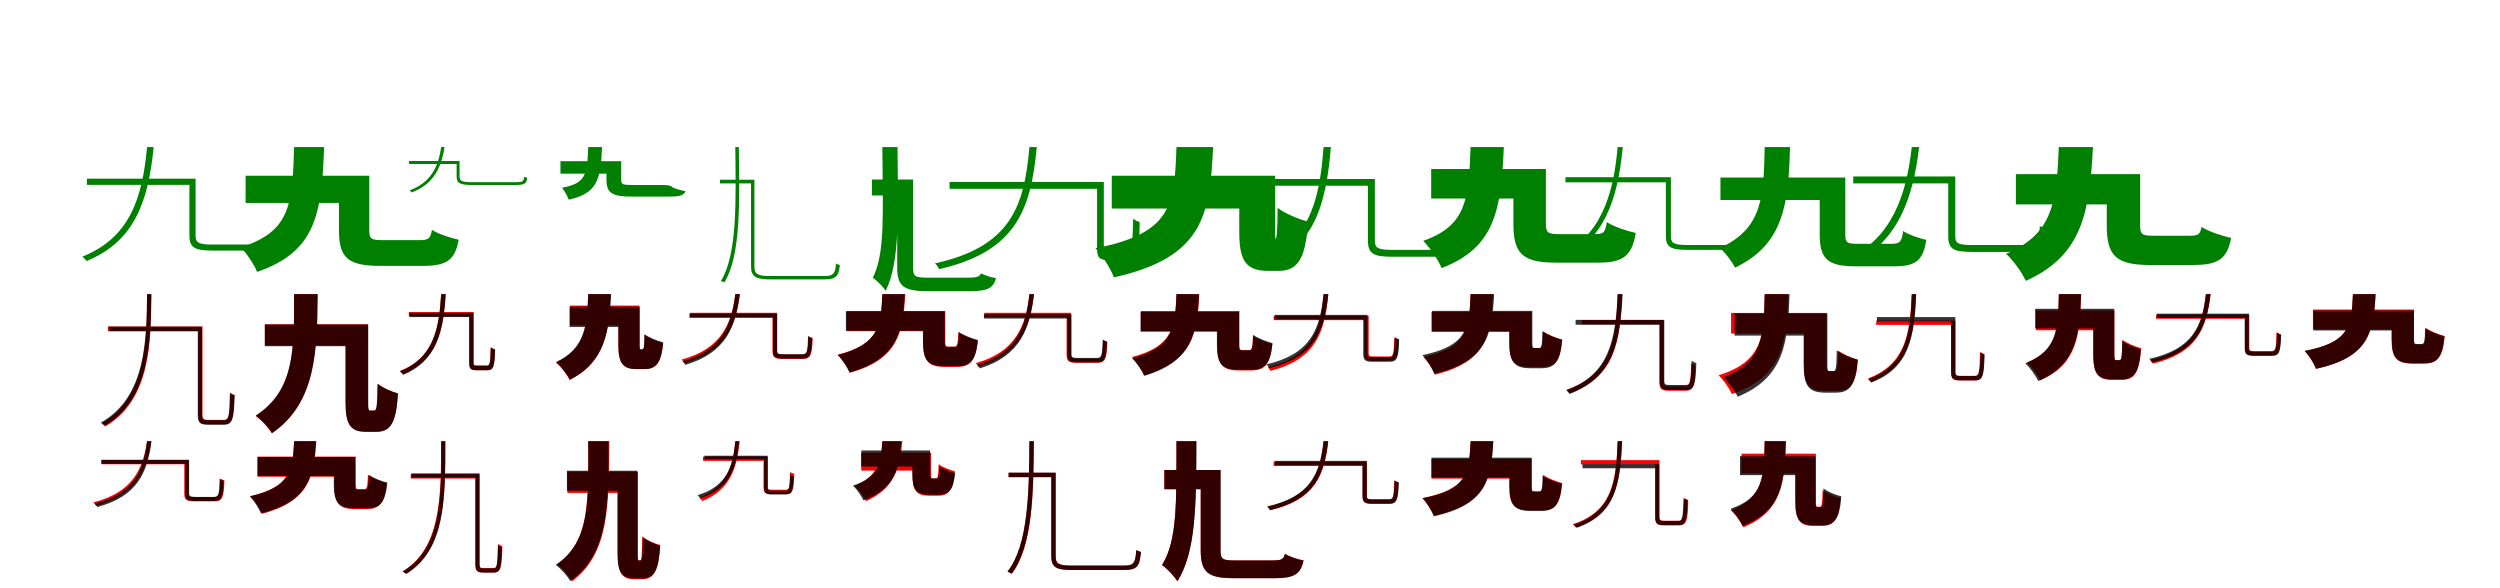 <?xml version="1.0" encoding="UTF-8"?>
<svg width="1700" height="400" xmlns="http://www.w3.org/2000/svg">
<rect width="100%" height="100%" fill="white"/>
<g fill="green" transform="translate(100 100) scale(0.1 -0.1)"><path d="M-0.0 0.0C-32.0 -350.0 -119.0 -617.0 -440.0 -745.0C-431.0 -753.0 -417.0 -766.0 -411.0 -775.0C-85.0 -641.0 8.0 -371.0 45.0 0.0ZM-409.0 -215.0V-257.0H309.0V-215.0ZM288.0 -215.0V-601.0C288.0 -686.0 326.0 -704.0 449.0 -704.0C477.0 -704.0 806.0 -704.0 834.0 -704.0C940.0 -704.0 960.0 -673.0 968.0 -540.0C956.0 -537.0 937.0 -531.0 926.0 -522.0C920.0 -646.0 908.0 -663.0 835.0 -663.0C771.0 -663.0 491.0 -663.0 444.0 -663.0C346.0 -663.0 330.0 -648.0 330.0 -601.0V-215.0Z"/></g>
<g fill="green" transform="translate(200 100) scale(0.1 -0.1)"><path d="M0.0 0.0C-12.0 -391.0 -24.0 -574.0 -363.0 -682.0C-325.0 -720.0 -271.0 -799.0 -252.0 -849.0C145.0 -713.0 188.0 -460.0 204.0 0.0ZM-330.0 -195.0V-380.0H409.0V-195.0ZM305.0 -195.0V-567.0C305.0 -755.0 368.0 -808.0 586.0 -808.0C637.0 -808.0 818.0 -808.0 872.0 -808.0C1033.0 -808.0 1093.0 -774.0 1119.0 -630.0C1062.0 -618.0 978.0 -590.0 937.0 -563.0C927.0 -626.0 911.0 -633.0 848.0 -633.0C806.0 -633.0 648.0 -633.0 608.0 -633.0C523.0 -633.0 511.0 -626.0 511.0 -563.0V-195.0Z"/></g>
<g fill="green" transform="translate(300 100) scale(0.1 -0.1)"><path d="M0.0 0.0C-22.0 -153.0 -83.0 -245.0 -214.0 -294.0C-210.0 -299.0 -203.0 -304.0 -201.0 -309.0C-67.0 -258.0 -3.0 -164.0 23.0 0.0ZM-219.0 -95.0V-115.0H115.0V-95.0ZM105.0 -95.0V-199.0C105.0 -248.0 131.0 -258.0 213.0 -258.0C232.0 -258.0 482.0 -258.0 501.0 -258.0C567.0 -258.0 580.0 -250.0 585.0 -209.0C580.0 -208.0 570.0 -205.0 565.0 -201.0C560.0 -236.0 552.0 -239.0 503.0 -239.0C456.0 -239.0 243.0 -239.0 208.0 -239.0C137.0 -239.0 125.0 -228.0 125.0 -199.0V-95.0Z"/></g>
<g fill="green" transform="translate(400 100) scale(0.1 -0.1)"><path d="M0.0 0.0C-7.0 -193.0 -19.0 -246.0 -178.0 -277.0C-164.0 -295.0 -139.0 -335.0 -133.0 -358.0C57.0 -315.0 85.0 -230.0 94.0 0.0ZM-189.0 -96.0V-181.0H172.0V-96.0ZM124.0 -96.0V-223.0C124.0 -313.0 162.0 -337.0 300.0 -337.0C335.0 -337.0 481.0 -337.0 518.0 -337.0C612.0 -337.0 646.0 -336.0 662.0 -300.0C633.0 -295.0 593.0 -284.0 573.0 -274.0C566.0 -265.0 554.0 -258.0 505.0 -258.0C471.0 -258.0 336.0 -258.0 303.0 -258.0C234.0 -258.0 224.0 -255.0 224.0 -220.0V-96.0Z"/></g>
<g fill="green" transform="translate(500 100) scale(0.1 -0.1)"><path d="M-0.0 0.0C4.0 -363.0 15.0 -729.0 -98.0 -911.0C-91.0 -915.0 -79.0 -916.0 -73.0 -919.0C40.0 -731.0 28.0 -368.0 24.0 0.0ZM-104.0 -222.0V-247.0H120.0V-222.0ZM107.0 -222.0V-811.0C107.0 -883.0 140.0 -900.0 242.0 -900.0C267.0 -900.0 579.0 -900.0 603.0 -900.0C691.0 -900.0 703.0 -875.0 711.0 -802.0C703.0 -801.0 693.0 -797.0 685.0 -792.0C680.0 -856.0 669.0 -877.0 610.0 -877.0C549.0 -877.0 280.0 -877.0 236.0 -877.0C146.0 -877.0 130.0 -860.0 130.0 -811.0V-222.0Z"/></g>
<g fill="green" transform="translate(600 100) scale(0.1 -0.1)"><path d="M0.0 0.0C3.0 -459.0 20.0 -719.0 -65.0 -889.0C-38.0 -906.0 4.0 -949.0 23.0 -977.0C118.0 -784.0 108.0 -479.0 103.0 0.0ZM-71.0 -221.0V-329.0H144.0V-221.0ZM101.0 -221.0V-821.0C101.0 -951.0 150.0 -980.0 312.0 -980.0C353.0 -980.0 554.0 -980.0 598.0 -980.0C718.0 -980.0 755.0 -958.0 773.0 -891.0C739.0 -887.0 697.0 -872.0 671.0 -859.0C661.0 -880.0 646.0 -888.0 584.0 -888.0C539.0 -888.0 355.0 -888.0 312.0 -888.0C221.0 -888.0 209.0 -880.0 209.0 -820.0V-221.0Z"/></g>
<g fill="green" transform="translate(700 100) scale(0.1 -0.1)"><path d="M0.0 0.0C-35.0 -403.0 -126.0 -677.0 -642.0 -791.0C-632.0 -800.0 -619.0 -819.0 -613.0 -830.0C-91.0 -710.0 10.0 -428.0 50.0 0.0ZM-543.0 -237.0V-284.0H479.0V-237.0ZM460.0 -237.0V-690.0C460.0 -755.0 478.0 -769.0 545.0 -769.0C560.0 -769.0 647.0 -769.0 662.0 -769.0C732.0 -769.0 747.0 -720.0 750.0 -510.0C736.0 -506.0 717.0 -497.0 705.0 -487.0C701.0 -693.0 696.0 -721.0 656.0 -721.0C636.0 -721.0 562.0 -721.0 546.0 -721.0C512.0 -721.0 506.0 -717.0 506.0 -690.0V-237.0Z"/></g>
<g fill="green" transform="translate(800 100) scale(0.1 -0.1)"><path d="M0.0 0.0C-14.0 -385.0 -23.0 -586.0 -551.0 -688.0C-505.0 -736.0 -447.0 -826.0 -426.0 -886.0C179.0 -752.0 228.0 -467.0 249.0 0.0ZM-440.0 -195.0V-418.0H561.0V-195.0ZM427.0 -195.0V-579.0C427.0 -777.0 475.0 -842.0 625.0 -842.0C653.0 -842.0 663.0 -842.0 692.0 -842.0C824.0 -842.0 877.0 -764.0 896.0 -508.0C834.0 -491.0 735.0 -452.0 688.0 -413.0C686.0 -595.0 682.0 -629.0 668.0 -629.0C665.0 -629.0 679.0 -629.0 678.0 -629.0C673.0 -629.0 671.0 -625.0 671.0 -576.0V-195.0Z"/></g>
<g fill="green" transform="translate(900 100) scale(0.1 -0.1)"><path d="M-0.0 0.0C-28.0 -397.0 -113.0 -646.0 -426.0 -773.0C-416.0 -782.0 -400.0 -797.0 -394.0 -807.0C-74.0 -673.0 16.0 -419.0 50.0 0.0ZM-377.0 -217.0V-263.0H327.0V-217.0ZM302.0 -217.0V-635.0C302.0 -727.0 341.0 -746.0 468.0 -746.0C497.0 -746.0 822.0 -746.0 852.0 -746.0C964.0 -746.0 984.0 -709.0 992.0 -546.0C979.0 -542.0 958.0 -535.0 946.0 -525.0C939.0 -680.0 926.0 -699.0 852.0 -699.0C787.0 -699.0 510.0 -699.0 464.0 -699.0C365.0 -699.0 349.0 -684.0 349.0 -635.0V-217.0Z"/></g>
<g fill="green" transform="translate(1000 100) scale(0.1 -0.1)"><path d="M0.0 0.0C-13.0 -362.0 -30.0 -534.0 -322.0 -638.0C-279.0 -680.0 -219.0 -768.0 -197.0 -823.0C160.0 -685.0 208.0 -441.0 226.0 0.0ZM-268.0 -149.0V-350.0H395.0V-149.0ZM291.0 -149.0V-523.0C291.0 -727.0 356.0 -786.0 581.0 -786.0C634.0 -786.0 809.0 -786.0 864.0 -786.0C1029.0 -786.0 1096.0 -749.0 1123.0 -584.0C1062.0 -571.0 970.0 -540.0 926.0 -510.0C916.0 -587.0 900.0 -592.0 838.0 -592.0C798.0 -592.0 645.0 -592.0 606.0 -592.0C524.0 -592.0 512.0 -584.0 512.0 -518.0V-149.0Z"/></g>
<g fill="green" transform="translate(1100 100) scale(0.1 -0.1)"><path d="M0.0 0.0C-23.0 -252.0 -82.0 -576.0 -366.0 -720.0C-358.0 -726.0 -344.0 -738.0 -339.0 -745.0C-53.0 -593.0 8.0 -270.0 35.0 0.0ZM-355.0 -205.0V-240.0H348.0V-205.0ZM328.0 -205.0V-605.0C328.0 -682.0 363.0 -699.0 475.0 -699.0C500.0 -699.0 809.0 -699.0 835.0 -699.0C936.0 -699.0 952.0 -667.0 961.0 -541.0C950.0 -538.0 935.0 -534.0 926.0 -525.0C921.0 -645.0 909.0 -666.0 838.0 -666.0C778.0 -666.0 514.0 -666.0 470.0 -666.0C378.0 -666.0 362.0 -650.0 362.0 -606.0V-205.0Z"/></g>
<g fill="green" transform="translate(1200 100) scale(0.1 -0.1)"><path d="M0.0 0.0C-8.0 -328.0 -9.0 -553.0 -305.0 -686.0C-269.0 -717.0 -222.0 -779.0 -202.0 -820.0C133.0 -661.0 162.0 -379.0 172.0 0.0ZM-301.0 -207.0V-360.0H474.0V-207.0ZM374.0 -207.0V-595.0C374.0 -764.0 431.0 -811.0 621.0 -811.0C664.0 -811.0 833.0 -811.0 879.0 -811.0C1027.0 -811.0 1077.0 -773.0 1099.0 -631.0C1051.0 -621.0 978.0 -596.0 941.0 -571.0C932.0 -647.0 918.0 -658.0 859.0 -658.0C820.0 -658.0 674.0 -658.0 637.0 -658.0C559.0 -658.0 548.0 -651.0 548.0 -593.0V-207.0Z"/></g>
<g fill="green" transform="translate(1300 100) scale(0.1 -0.1)"><path d="M0.0 0.0C-37.0 -328.0 -135.0 -621.0 -440.0 -762.0C-429.0 -771.0 -413.0 -787.0 -407.0 -797.0C-96.0 -647.0 9.0 -351.0 50.0 0.0ZM-398.0 -200.0V-247.0H276.0V-200.0ZM248.0 -200.0V-606.0C248.0 -696.0 286.0 -713.0 411.0 -713.0C438.0 -713.0 758.0 -713.0 785.0 -713.0C889.0 -713.0 910.0 -683.0 919.0 -556.0C905.0 -553.0 883.0 -547.0 871.0 -536.0C866.0 -652.0 853.0 -666.0 785.0 -666.0C723.0 -666.0 452.0 -666.0 406.0 -666.0C310.0 -666.0 296.0 -652.0 296.0 -606.0V-200.0Z"/></g>
<g fill="green" transform="translate(1400 100) scale(0.1 -0.1)"><path d="M0.0 0.0C-16.0 -368.0 -35.0 -590.0 -359.0 -726.0C-312.0 -768.0 -249.0 -854.0 -225.0 -910.0C158.0 -739.0 210.0 -445.0 232.0 0.0ZM-292.0 -184.0V-390.0H443.0V-184.0ZM326.0 -184.0V-534.0C326.0 -742.0 391.0 -802.0 622.0 -802.0C676.0 -802.0 852.0 -802.0 909.0 -802.0C1075.0 -802.0 1143.0 -769.0 1172.0 -618.0C1108.0 -604.0 1014.0 -572.0 970.0 -543.0C961.0 -599.0 944.0 -603.0 882.0 -603.0C841.0 -603.0 688.0 -603.0 648.0 -603.0C564.0 -603.0 553.0 -595.0 553.0 -530.0V-184.0Z"/></g>
<g fill="red" transform="translate(100 200) scale(0.1 -0.1)"><path d="M0.0 0.0C-1.0 -308.0 -2.0 -708.0 -310.0 -880.0C-302.0 -884.0 -289.0 -894.0 -284.0 -900.0C26.0 -719.0 27.0 -320.0 29.0 0.0ZM-266.0 -220.0V-250.0H365.0V-220.0ZM348.0 -220.0V-818.0C348.0 -873.0 363.0 -885.0 414.0 -885.0C426.0 -885.0 512.0 -885.0 524.0 -885.0C582.0 -885.0 589.0 -842.0 593.0 -688.0C583.0 -685.0 572.0 -680.0 563.0 -673.0C561.0 -824.0 557.0 -855.0 524.0 -855.0C505.0 -855.0 429.0 -855.0 414.0 -855.0C383.0 -855.0 377.0 -848.0 377.0 -819.0V-220.0Z"/></g>
<g fill="black" opacity=".8" transform="translate(100 200) scale(0.1 -0.1)"><path d="M0.0 0.0C-3.0 -306.0 -7.0 -703.0 -314.0 -873.0C-305.0 -878.0 -292.0 -889.0 -287.0 -894.0C20.0 -715.0 25.0 -318.0 29.0 0.0ZM-260.0 -222.0V-253.0H361.0V-222.0ZM345.0 -222.0V-820.0C345.0 -875.0 360.0 -888.0 412.0 -888.0C424.0 -888.0 512.0 -888.0 524.0 -888.0C584.0 -888.0 591.0 -843.0 596.0 -686.0C585.0 -684.0 574.0 -678.0 565.0 -670.0C563.0 -825.0 557.0 -857.0 525.0 -857.0C505.0 -857.0 427.0 -857.0 412.0 -857.0C380.0 -857.0 373.0 -849.0 373.0 -821.0V-222.0Z"/></g>
<g fill="red" transform="translate(200 200) scale(0.1 -0.1)"><path d="M0.0 0.0C-2.0 -348.0 16.0 -651.0 -261.0 -830.0C-221.0 -857.0 -175.0 -908.0 -152.0 -947.0C151.0 -739.0 154.0 -382.0 157.0 0.0ZM-199.0 -205.0V-349.0H441.0V-205.0ZM350.0 -205.0V-740.0C350.0 -890.0 385.0 -934.0 488.0 -934.0C506.0 -934.0 543.0 -934.0 562.0 -934.0C661.0 -934.0 694.0 -866.0 706.0 -676.0C666.0 -666.0 603.0 -638.0 570.0 -611.0C567.0 -759.0 563.0 -792.0 546.0 -792.0C540.0 -792.0 524.0 -792.0 518.0 -792.0C504.0 -792.0 502.0 -786.0 502.0 -740.0V-205.0Z"/></g>
<g fill="black" opacity=".8" transform="translate(200 200) scale(0.1 -0.1)"><path d="M0.0 0.0C-2.0 -348.0 14.0 -649.0 -261.0 -825.0C-221.0 -853.0 -174.0 -906.0 -150.0 -945.0C152.0 -738.0 157.0 -384.0 161.0 0.0ZM-199.0 -207.0V-354.0H441.0V-207.0ZM350.0 -207.0V-740.0C350.0 -891.0 387.0 -937.0 489.0 -937.0C508.0 -937.0 541.0 -937.0 560.0 -937.0C660.0 -937.0 694.0 -869.0 706.0 -675.0C665.0 -665.0 601.0 -637.0 567.0 -609.0C565.0 -759.0 561.0 -792.0 545.0 -792.0C538.0 -792.0 525.0 -792.0 519.0 -792.0C507.0 -792.0 504.0 -786.0 504.0 -741.0V-207.0Z"/></g>
<g fill="red" transform="translate(300 200) scale(0.1 -0.1)"><path d="M0.0 0.0C-14.0 -240.0 -53.0 -434.0 -282.0 -523.0C-275.0 -528.0 -266.0 -539.0 -262.0 -545.0C-28.0 -450.0 15.0 -253.0 30.0 0.0ZM-220.0 -122.0V-151.0H209.0V-122.0ZM192.0 -122.0V-466.0C192.0 -509.0 203.0 -517.0 244.0 -517.0C253.0 -517.0 306.0 -517.0 315.0 -517.0C355.0 -517.0 363.0 -490.0 365.0 -379.0C356.0 -377.0 344.0 -372.0 336.0 -366.0C335.0 -472.0 331.0 -487.0 312.0 -487.0C299.0 -487.0 254.0 -487.0 245.0 -487.0C224.0 -487.0 221.0 -484.0 221.0 -466.0V-122.0Z"/></g>
<g fill="black" opacity=".8" transform="translate(300 200) scale(0.1 -0.1)"><path d="M0.0 0.0C-14.0 -242.0 -54.0 -435.0 -279.0 -525.0C-272.0 -531.0 -261.0 -542.0 -258.0 -549.0C-29.0 -453.0 15.0 -255.0 31.0 0.0ZM-215.0 -127.0V-156.0H207.0V-127.0ZM190.0 -127.0V-465.0C190.0 -510.0 201.0 -518.0 243.0 -518.0C252.0 -518.0 306.0 -518.0 315.0 -518.0C356.0 -518.0 364.0 -489.0 367.0 -375.0C358.0 -373.0 345.0 -367.0 338.0 -360.0C335.0 -471.0 330.0 -486.0 312.0 -486.0C299.0 -486.0 253.0 -486.0 243.0 -486.0C222.0 -486.0 219.0 -483.0 219.0 -465.0V-127.0Z"/></g>
<g fill="red" transform="translate(400 200) scale(0.1 -0.1)"><path d="M0.0 0.0C-8.0 -208.0 -13.0 -369.0 -219.0 -466.0C-185.0 -493.0 -144.0 -547.0 -127.0 -584.0C116.0 -462.0 141.0 -255.0 152.0 0.0ZM-124.0 -78.0V-212.0H282.0V-78.0ZM205.0 -78.0V-341.0C205.0 -469.0 233.0 -509.0 328.0 -509.0C347.0 -509.0 364.0 -509.0 384.0 -509.0C460.0 -509.0 496.0 -470.0 509.0 -334.0C471.0 -324.0 411.0 -300.0 384.0 -278.0C382.0 -362.0 378.0 -376.0 368.0 -376.0C365.0 -376.0 360.0 -376.0 357.0 -376.0C349.0 -376.0 348.0 -372.0 348.0 -339.0V-78.0Z"/></g>
<g fill="black" opacity=".8" transform="translate(400 200) scale(0.1 -0.1)"><path d="M0.0 0.0C-8.0 -206.0 -16.0 -367.0 -219.0 -462.0C-185.0 -490.0 -143.0 -545.0 -125.0 -582.0C115.0 -460.0 143.0 -255.0 156.0 0.0ZM-127.0 -86.0V-223.0H279.0V-86.0ZM205.0 -86.0V-342.0C205.0 -469.0 234.0 -510.0 329.0 -510.0C349.0 -510.0 363.0 -510.0 383.0 -510.0C460.0 -510.0 497.0 -470.0 510.0 -328.0C470.0 -318.0 410.0 -294.0 382.0 -272.0C382.0 -362.0 378.0 -376.0 367.0 -376.0C364.0 -376.0 362.0 -376.0 358.0 -376.0C351.0 -376.0 350.0 -373.0 350.0 -341.0V-86.0Z"/></g>
<g fill="red" transform="translate(500 200) scale(0.1 -0.1)"><path d="M0.0 0.0C-26.0 -199.0 -91.0 -371.0 -365.0 -445.0C-359.0 -451.0 -350.0 -462.0 -346.0 -470.0C-67.0 -391.0 2.0 -215.0 31.0 0.0ZM-307.0 -127.0V-157.0H267.0V-127.0ZM253.0 -127.0V-386.0C253.0 -432.0 269.0 -441.0 326.0 -441.0C338.0 -441.0 447.0 -441.0 459.0 -441.0C513.0 -441.0 523.0 -413.0 526.0 -298.0C517.0 -295.0 505.0 -291.0 497.0 -284.0C495.0 -397.0 490.0 -411.0 456.0 -411.0C434.0 -411.0 342.0 -411.0 325.0 -411.0C289.0 -411.0 283.0 -406.0 283.0 -386.0V-127.0Z"/></g>
<g fill="black" opacity=".8" transform="translate(500 200) scale(0.1 -0.1)"><path d="M0.0 0.0C-23.0 -201.0 -84.0 -380.0 -359.0 -456.0C-352.0 -462.0 -343.0 -474.0 -340.0 -481.0C-61.0 -400.0 4.0 -217.0 31.0 0.0ZM-312.0 -132.0V-161.0H271.0V-132.0ZM256.0 -132.0V-383.0C256.0 -429.0 272.0 -438.0 327.0 -438.0C338.0 -438.0 445.0 -438.0 457.0 -438.0C509.0 -438.0 519.0 -412.0 523.0 -300.0C514.0 -298.0 502.0 -293.0 495.0 -286.0C492.0 -395.0 487.0 -409.0 455.0 -409.0C433.0 -409.0 342.0 -409.0 325.0 -409.0C291.0 -409.0 285.0 -404.0 285.0 -384.0V-132.0Z"/></g>
<g fill="red" transform="translate(600 200) scale(0.1 -0.1)"><path d="M0.0 0.0C-10.0 -210.0 -18.0 -340.0 -304.0 -412.0C-273.0 -441.0 -235.0 -498.0 -221.0 -535.0C109.0 -442.0 141.0 -262.0 156.0 0.0ZM-242.0 -115.0V-252.0H362.0V-115.0ZM278.0 -115.0V-323.0C278.0 -454.0 311.0 -495.0 423.0 -495.0C445.0 -495.0 483.0 -495.0 506.0 -495.0C596.0 -495.0 634.0 -457.0 649.0 -316.0C609.0 -306.0 545.0 -282.0 517.0 -259.0C513.0 -344.0 509.0 -357.0 490.0 -357.0C481.0 -357.0 458.0 -357.0 450.0 -357.0C431.0 -357.0 428.0 -354.0 428.0 -320.0V-115.0Z"/></g>
<g fill="black" opacity=".8" transform="translate(600 200) scale(0.1 -0.1)"><path d="M0.0 0.0C-9.0 -207.0 -18.0 -342.0 -304.0 -414.0C-275.0 -443.0 -238.0 -497.0 -224.0 -533.0C105.0 -439.0 138.0 -257.0 152.0 0.0ZM-248.0 -117.0V-249.0H360.0V-117.0ZM276.0 -117.0V-324.0C276.0 -450.0 310.0 -490.0 421.0 -490.0C444.0 -490.0 485.0 -490.0 509.0 -490.0C600.0 -490.0 636.0 -451.0 650.0 -312.0C611.0 -302.0 550.0 -279.0 520.0 -257.0C519.0 -345.0 513.0 -359.0 493.0 -359.0C484.0 -359.0 457.0 -359.0 448.0 -359.0C428.0 -359.0 424.0 -356.0 424.0 -323.0V-117.0Z"/></g>
<g fill="red" transform="translate(700 200) scale(0.1 -0.1)"><path d="M0.0 0.0C-25.0 -208.0 -85.0 -391.0 -365.0 -469.0C-359.0 -475.0 -350.0 -487.0 -346.0 -494.0C-62.0 -410.0 4.0 -224.0 31.0 0.0ZM-307.0 -127.0V-157.0H267.0V-127.0ZM253.0 -127.0V-412.0C253.0 -459.0 269.0 -467.0 326.0 -467.0C339.0 -467.0 449.0 -467.0 462.0 -467.0C516.0 -467.0 526.0 -441.0 530.0 -325.0C521.0 -322.0 509.0 -318.0 501.0 -311.0C498.0 -423.0 493.0 -438.0 460.0 -438.0C437.0 -438.0 343.0 -438.0 326.0 -438.0C289.0 -438.0 283.0 -434.0 283.0 -412.0V-127.0Z"/></g>
<g fill="black" opacity=".8" transform="translate(700 200) scale(0.1 -0.1)"><path d="M0.0 0.0C-22.0 -212.0 -80.0 -400.0 -356.0 -481.0C-350.0 -487.0 -340.0 -498.0 -337.0 -505.0C-58.0 -419.0 5.0 -227.0 31.0 0.0ZM-309.0 -137.0V-166.0H273.0V-137.0ZM258.0 -137.0V-408.0C258.0 -455.0 274.0 -464.0 329.0 -464.0C341.0 -464.0 448.0 -464.0 461.0 -464.0C513.0 -464.0 524.0 -437.0 527.0 -323.0C519.0 -320.0 506.0 -315.0 499.0 -308.0C496.0 -419.0 490.0 -434.0 459.0 -434.0C437.0 -434.0 345.0 -434.0 328.0 -434.0C292.0 -434.0 286.0 -429.0 286.0 -408.0V-137.0Z"/></g>
<g fill="red" transform="translate(800 200) scale(0.1 -0.1)"><path d="M0.0 0.0C-10.0 -218.0 -17.0 -354.0 -304.0 -428.0C-273.0 -458.0 -235.0 -514.0 -221.0 -552.0C110.0 -455.0 142.0 -269.0 155.0 0.0ZM-242.0 -115.0V-252.0H362.0V-115.0ZM278.0 -115.0V-345.0C278.0 -478.0 311.0 -519.0 423.0 -519.0C446.0 -519.0 485.0 -519.0 509.0 -519.0C599.0 -519.0 637.0 -480.0 652.0 -340.0C612.0 -330.0 548.0 -306.0 520.0 -283.0C517.0 -368.0 512.0 -381.0 493.0 -381.0C484.0 -381.0 459.0 -381.0 451.0 -381.0C431.0 -381.0 428.0 -377.0 428.0 -343.0V-115.0Z"/></g>
<g fill="black" opacity=".8" transform="translate(800 200) scale(0.1 -0.1)"><path d="M0.0 0.0C-9.0 -218.0 -17.0 -360.0 -301.0 -437.0C-272.0 -466.0 -234.0 -520.0 -219.0 -556.0C108.0 -457.0 140.0 -268.0 153.0 0.0ZM-244.0 -121.0V-255.0H359.0V-121.0ZM275.0 -121.0V-347.0C275.0 -474.0 309.0 -514.0 421.0 -514.0C444.0 -514.0 487.0 -514.0 511.0 -514.0C602.0 -514.0 639.0 -474.0 653.0 -333.0C614.0 -323.0 552.0 -300.0 522.0 -277.0C520.0 -368.0 515.0 -382.0 495.0 -382.0C485.0 -382.0 458.0 -382.0 448.0 -382.0C428.0 -382.0 425.0 -379.0 425.0 -345.0V-121.0Z"/></g>
<g fill="red" transform="translate(900 200) scale(0.1 -0.1)"><path d="M0.0 0.0C-20.0 -246.0 -75.0 -422.0 -379.0 -498.0C-373.0 -503.0 -364.0 -515.0 -361.0 -522.0C-52.0 -443.0 9.0 -261.0 32.0 0.0ZM-339.0 -148.0V-177.0H292.0V-148.0ZM278.0 -148.0V-401.0C278.0 -445.0 291.0 -454.0 341.0 -454.0C352.0 -454.0 438.0 -454.0 449.0 -454.0C497.0 -454.0 507.0 -426.0 510.0 -309.0C501.0 -307.0 489.0 -302.0 481.0 -296.0C478.0 -409.0 475.0 -424.0 446.0 -424.0C428.0 -424.0 355.0 -424.0 341.0 -424.0C312.0 -424.0 307.0 -420.0 307.0 -401.0V-148.0Z"/></g>
<g fill="black" opacity=".8" transform="translate(900 200) scale(0.1 -0.1)"><path d="M0.0 0.0C-24.0 -241.0 -87.0 -407.0 -388.0 -478.0C-382.0 -484.0 -372.0 -496.0 -369.0 -504.0C-64.0 -428.0 5.0 -257.0 33.0 0.0ZM-332.0 -141.0V-172.0H284.0V-141.0ZM270.0 -141.0V-405.0C270.0 -451.0 284.0 -460.0 336.0 -460.0C348.0 -460.0 439.0 -460.0 450.0 -460.0C501.0 -460.0 512.0 -432.0 514.0 -307.0C506.0 -305.0 493.0 -299.0 485.0 -292.0C482.0 -414.0 477.0 -429.0 447.0 -429.0C428.0 -429.0 351.0 -429.0 336.0 -429.0C305.0 -429.0 299.0 -425.0 299.0 -405.0V-141.0Z"/></g>
<g fill="red" transform="translate(1000 200) scale(0.1 -0.1)"><path d="M0.0 0.0C-9.0 -233.0 -15.0 -361.0 -320.0 -428.0C-292.0 -457.0 -256.0 -511.0 -243.0 -548.0C109.0 -460.0 139.0 -282.0 152.0 0.0ZM-266.0 -121.0V-255.0H347.0V-121.0ZM263.0 -121.0V-332.0C263.0 -456.0 296.0 -495.0 405.0 -495.0C426.0 -495.0 462.0 -495.0 485.0 -495.0C575.0 -495.0 610.0 -453.0 623.0 -309.0C584.0 -299.0 523.0 -276.0 494.0 -253.0C491.0 -350.0 487.0 -367.0 469.0 -367.0C461.0 -367.0 441.0 -367.0 434.0 -367.0C417.0 -367.0 414.0 -363.0 414.0 -330.0V-121.0Z"/></g>
<g fill="black" opacity=".8" transform="translate(1000 200) scale(0.1 -0.1)"><path d="M0.0 0.0C-10.0 -228.0 -19.0 -351.0 -328.0 -415.0C-298.0 -445.0 -260.0 -504.0 -247.0 -542.0C111.0 -456.0 145.0 -282.0 160.0 0.0ZM-262.0 -114.0V-255.0H349.0V-114.0ZM264.0 -114.0V-334.0C264.0 -462.0 297.0 -504.0 407.0 -504.0C429.0 -504.0 459.0 -504.0 482.0 -504.0C572.0 -504.0 610.0 -461.0 623.0 -311.0C583.0 -301.0 519.0 -276.0 488.0 -252.0C487.0 -351.0 482.0 -367.0 466.0 -367.0C459.0 -367.0 444.0 -367.0 437.0 -367.0C423.0 -367.0 420.0 -365.0 420.0 -331.0V-114.0Z"/></g>
<g fill="red" transform="translate(1100 200) scale(0.1 -0.1)"><path d="M0.0 0.0C-11.0 -306.0 -39.0 -545.0 -347.0 -650.0C-340.0 -656.0 -330.0 -667.0 -326.0 -673.0C-15.0 -563.0 18.0 -319.0 30.0 0.0ZM-244.0 -176.0V-205.0H299.0V-176.0ZM284.0 -176.0V-597.0C284.0 -646.0 299.0 -657.0 350.0 -657.0C363.0 -657.0 451.0 -657.0 462.0 -657.0C516.0 -657.0 525.0 -622.0 528.0 -485.0C519.0 -482.0 508.0 -477.0 500.0 -471.0C497.0 -605.0 492.0 -627.0 461.0 -627.0C441.0 -627.0 365.0 -627.0 351.0 -627.0C319.0 -627.0 314.0 -622.0 314.0 -598.0V-176.0Z"/></g>
<g fill="black" opacity=".8" transform="translate(1100 200) scale(0.1 -0.1)"><path d="M0.0 0.0C-14.0 -305.0 -53.0 -546.0 -350.0 -654.0C-342.0 -660.0 -331.0 -672.0 -327.0 -679.0C-26.0 -565.0 17.0 -320.0 34.0 0.0ZM-286.0 -175.0V-208.0H302.0V-175.0ZM286.0 -175.0V-588.0C286.0 -641.0 301.0 -652.0 354.0 -652.0C366.0 -652.0 454.0 -652.0 466.0 -652.0C522.0 -652.0 531.0 -615.0 535.0 -469.0C525.0 -466.0 512.0 -460.0 503.0 -452.0C499.0 -596.0 494.0 -618.0 464.0 -618.0C444.0 -618.0 369.0 -618.0 354.0 -618.0C323.0 -618.0 317.0 -613.0 317.0 -589.0V-175.0Z"/></g>
<g fill="red" transform="translate(1200 200) scale(0.1 -0.1)"><path d="M0.0 0.0C-7.0 -278.0 -4.0 -455.0 -314.0 -552.0C-281.0 -583.0 -240.0 -640.0 -224.0 -680.0C129.0 -558.0 149.0 -326.0 160.0 0.0ZM-229.0 -128.0V-268.0H352.0V-128.0ZM267.0 -128.0V-482.0C267.0 -616.0 302.0 -658.0 410.0 -658.0C431.0 -658.0 469.0 -658.0 491.0 -658.0C586.0 -658.0 622.0 -606.0 634.0 -446.0C595.0 -436.0 533.0 -410.0 502.0 -385.0C498.0 -501.0 494.0 -525.0 476.0 -525.0C468.0 -525.0 448.0 -525.0 441.0 -525.0C424.0 -525.0 421.0 -520.0 421.0 -480.0V-128.0Z"/></g>
<g fill="black" opacity=".8" transform="translate(1200 200) scale(0.1 -0.1)"><path d="M0.0 0.0C-7.0 -280.0 -9.0 -462.0 -282.0 -565.0C-247.0 -596.0 -202.0 -657.0 -184.0 -698.0C133.0 -567.0 158.0 -332.0 169.0 0.0ZM-205.0 -131.0V-282.0H349.0V-131.0ZM265.0 -131.0V-481.0C265.0 -624.0 300.0 -670.0 410.0 -670.0C433.0 -670.0 462.0 -670.0 485.0 -670.0C580.0 -670.0 619.0 -617.0 632.0 -446.0C590.0 -435.0 523.0 -408.0 490.0 -382.0C488.0 -502.0 484.0 -523.0 468.0 -523.0C462.0 -523.0 448.0 -523.0 442.0 -523.0C429.0 -523.0 426.0 -519.0 426.0 -480.0V-131.0Z"/></g>
<g fill="red" transform="translate(1300 200) scale(0.1 -0.1)"><path d="M0.0 0.0C-12.0 -275.0 -45.0 -479.0 -297.0 -573.0C-291.0 -578.0 -282.0 -588.0 -277.0 -595.0C-21.0 -495.0 16.0 -288.0 30.0 0.0ZM-242.0 -180.0V-209.0H283.0V-180.0ZM267.0 -180.0V-531.0C267.0 -577.0 281.0 -587.0 329.0 -587.0C341.0 -587.0 418.0 -587.0 430.0 -587.0C482.0 -587.0 490.0 -552.0 493.0 -408.0C484.0 -405.0 472.0 -400.0 464.0 -394.0C462.0 -537.0 457.0 -557.0 428.0 -557.0C410.0 -557.0 343.0 -557.0 330.0 -557.0C302.0 -557.0 297.0 -553.0 297.0 -531.0V-180.0Z"/></g>
<g fill="black" opacity=".8" transform="translate(1300 200) scale(0.1 -0.1)"><path d="M0.0 0.0C-9.0 -279.0 -39.0 -485.0 -297.0 -579.0C-290.0 -585.0 -279.0 -596.0 -276.0 -602.0C-15.0 -502.0 18.0 -292.0 30.0 0.0ZM-237.0 -156.0V-185.0H283.0V-156.0ZM268.0 -156.0V-528.0C268.0 -576.0 282.0 -586.0 330.0 -586.0C342.0 -586.0 420.0 -586.0 433.0 -586.0C484.0 -586.0 492.0 -552.0 495.0 -411.0C486.0 -408.0 475.0 -402.0 468.0 -395.0C464.0 -535.0 458.0 -556.0 430.0 -556.0C412.0 -556.0 343.0 -556.0 331.0 -556.0C302.0 -556.0 296.0 -551.0 296.0 -528.0V-156.0Z"/></g>
<g fill="red" transform="translate(1400 200) scale(0.1 -0.1)"><path d="M0.0 0.0C-5.0 -237.0 -6.0 -380.0 -217.0 -465.0C-185.0 -493.0 -144.0 -549.0 -128.0 -587.0C124.0 -478.0 144.0 -284.0 152.0 0.0ZM-156.0 -112.0V-246.0H299.0V-112.0ZM235.0 -112.0V-411.0C235.0 -543.0 266.0 -583.0 364.0 -583.0C383.0 -583.0 409.0 -583.0 428.0 -583.0C514.0 -583.0 548.0 -535.0 560.0 -368.0C523.0 -358.0 461.0 -334.0 433.0 -310.0C431.0 -430.0 427.0 -449.0 413.0 -449.0C408.0 -449.0 396.0 -449.0 392.0 -449.0C380.0 -449.0 378.0 -445.0 378.0 -410.0V-112.0Z"/></g>
<g fill="black" opacity=".8" transform="translate(1400 200) scale(0.1 -0.1)"><path d="M0.0 0.0C-5.0 -231.0 -7.0 -384.0 -228.0 -471.0C-196.0 -500.0 -157.0 -554.0 -140.0 -591.0C120.0 -478.0 142.0 -278.0 151.0 0.0ZM-161.0 -100.0V-233.0H306.0V-100.0ZM234.0 -100.0V-411.0C234.0 -539.0 265.0 -580.0 362.0 -580.0C382.0 -580.0 407.0 -580.0 427.0 -580.0C511.0 -580.0 546.0 -533.0 558.0 -375.0C521.0 -365.0 461.0 -341.0 431.0 -318.0C430.0 -431.0 426.0 -449.0 412.0 -449.0C407.0 -449.0 395.0 -449.0 390.0 -449.0C379.0 -449.0 377.0 -445.0 377.0 -410.0V-100.0Z"/></g>
<g fill="red" transform="translate(1500 200) scale(0.1 -0.1)"><path d="M0.0 0.0C-23.0 -221.0 -87.0 -381.0 -378.0 -449.0C-372.0 -454.0 -364.0 -466.0 -360.0 -473.0C-64.0 -401.0 5.0 -237.0 32.0 0.0ZM-339.0 -139.0V-168.0H280.0V-139.0ZM266.0 -139.0V-364.0C266.0 -408.0 281.0 -417.0 331.0 -417.0C343.0 -417.0 435.0 -417.0 447.0 -417.0C496.0 -417.0 506.0 -391.0 509.0 -273.0C500.0 -270.0 488.0 -266.0 480.0 -259.0C478.0 -374.0 474.0 -388.0 443.0 -388.0C424.0 -388.0 346.0 -388.0 331.0 -388.0C300.0 -388.0 295.0 -384.0 295.0 -364.0V-139.0Z"/></g>
<g fill="black" opacity=".8" transform="translate(1500 200) scale(0.1 -0.1)"><path d="M0.0 0.0C-25.0 -220.0 -90.0 -375.0 -385.0 -440.0C-378.0 -446.0 -370.0 -458.0 -367.0 -465.0C-68.0 -396.0 3.0 -236.0 32.0 0.0ZM-333.0 -133.0V-162.0H277.0V-133.0ZM264.0 -133.0V-367.0C264.0 -411.0 278.0 -420.0 330.0 -420.0C342.0 -420.0 437.0 -420.0 449.0 -420.0C499.0 -420.0 509.0 -394.0 512.0 -277.0C504.0 -274.0 491.0 -269.0 484.0 -262.0C481.0 -376.0 476.0 -391.0 446.0 -391.0C426.0 -391.0 345.0 -391.0 330.0 -391.0C298.0 -391.0 292.0 -386.0 292.0 -367.0V-133.0Z"/></g>
<g fill="red" transform="translate(1600 200) scale(0.1 -0.1)"><path d="M0.0 0.0C-10.0 -213.0 -19.0 -327.0 -328.0 -387.0C-300.0 -416.0 -264.0 -471.0 -252.0 -508.0C105.0 -429.0 140.0 -265.0 154.0 0.0ZM-272.0 -105.0V-240.0H341.0V-105.0ZM263.0 -105.0V-309.0C263.0 -433.0 296.0 -472.0 405.0 -472.0C427.0 -472.0 463.0 -472.0 485.0 -472.0C576.0 -472.0 611.0 -430.0 624.0 -285.0C585.0 -275.0 524.0 -252.0 495.0 -229.0C492.0 -326.0 487.0 -343.0 470.0 -343.0C462.0 -343.0 441.0 -343.0 434.0 -343.0C417.0 -343.0 415.0 -340.0 415.0 -307.0V-105.0Z"/></g>
<g fill="black" opacity=".8" transform="translate(1600 200) scale(0.1 -0.1)"><path d="M0.0 0.0C-10.0 -215.0 -20.0 -328.0 -328.0 -386.0C-300.0 -415.0 -264.0 -471.0 -251.0 -508.0C104.0 -430.0 140.0 -267.0 154.0 0.0ZM-269.0 -112.0V-247.0H347.0V-112.0ZM264.0 -112.0V-307.0C264.0 -430.0 297.0 -471.0 405.0 -471.0C428.0 -471.0 460.0 -471.0 483.0 -471.0C572.0 -471.0 608.0 -431.0 622.0 -288.0C582.0 -278.0 521.0 -255.0 491.0 -232.0C489.0 -324.0 485.0 -339.0 467.0 -339.0C459.0 -339.0 441.0 -339.0 434.0 -339.0C418.0 -339.0 415.0 -337.0 415.0 -305.0V-112.0Z"/></g>
<g fill="red" transform="translate(100 300) scale(0.1 -0.1)"><path d="M0.0 0.0C-28.0 -188.0 -97.0 -348.0 -365.0 -416.0C-359.0 -421.0 -350.0 -433.0 -347.0 -440.0C-77.0 -366.0 -2.0 -205.0 29.0 0.0ZM-307.0 -127.0V-157.0H267.0V-127.0ZM253.0 -127.0V-356.0C253.0 -401.0 269.0 -409.0 326.0 -409.0C338.0 -409.0 447.0 -409.0 459.0 -409.0C512.0 -409.0 523.0 -383.0 526.0 -266.0C517.0 -264.0 505.0 -259.0 497.0 -254.0C495.0 -366.0 490.0 -380.0 456.0 -380.0C434.0 -380.0 342.0 -380.0 325.0 -380.0C289.0 -380.0 283.0 -375.0 283.0 -356.0V-127.0Z"/></g>
<g fill="black" opacity=".8" transform="translate(100 300) scale(0.1 -0.1)"><path d="M0.0 0.0C-23.0 -194.0 -84.0 -356.0 -357.0 -424.0C-350.0 -430.0 -341.0 -441.0 -339.0 -448.0C-63.0 -375.0 3.0 -210.0 30.0 0.0ZM-312.0 -127.0V-154.0H273.0V-127.0ZM259.0 -127.0V-354.0C259.0 -398.0 274.0 -407.0 327.0 -407.0C339.0 -407.0 444.0 -407.0 456.0 -407.0C507.0 -407.0 518.0 -381.0 521.0 -270.0C513.0 -268.0 501.0 -263.0 494.0 -256.0C491.0 -365.0 486.0 -379.0 454.0 -379.0C433.0 -379.0 343.0 -379.0 326.0 -379.0C292.0 -379.0 286.0 -374.0 286.0 -354.0V-127.0Z"/></g>
<g fill="red" transform="translate(200 300) scale(0.1 -0.1)"><path d="M0.0 0.0C-11.0 -192.0 -23.0 -310.0 -297.0 -374.0C-268.0 -403.0 -232.0 -458.0 -218.0 -494.0C100.0 -409.0 136.0 -244.0 151.0 0.0ZM-247.0 -105.0V-242.0H357.0V-105.0ZM273.0 -105.0V-295.0C273.0 -421.0 304.0 -462.0 413.0 -462.0C435.0 -462.0 470.0 -462.0 493.0 -462.0C579.0 -462.0 616.0 -424.0 630.0 -285.0C592.0 -275.0 529.0 -252.0 502.0 -229.0C499.0 -315.0 494.0 -327.0 477.0 -327.0C468.0 -327.0 447.0 -327.0 439.0 -327.0C422.0 -327.0 419.0 -324.0 419.0 -292.0V-105.0Z"/></g>
<g fill="black" opacity=".8" transform="translate(200 300) scale(0.1 -0.1)"><path d="M0.0 0.0C-9.0 -194.0 -18.0 -313.0 -302.0 -375.0C-274.0 -403.0 -239.0 -456.0 -226.0 -491.0C100.0 -408.0 134.0 -243.0 148.0 0.0ZM-250.0 -108.0V-237.0H352.0V-108.0ZM270.0 -108.0V-296.0C270.0 -417.0 303.0 -456.0 411.0 -456.0C434.0 -456.0 473.0 -456.0 496.0 -456.0C585.0 -456.0 620.0 -418.0 634.0 -282.0C596.0 -273.0 536.0 -250.0 508.0 -228.0C506.0 -316.0 501.0 -329.0 481.0 -329.0C472.0 -329.0 446.0 -329.0 437.0 -329.0C418.0 -329.0 415.0 -326.0 415.0 -294.0V-108.0Z"/></g>
<g fill="red" transform="translate(300 300) scale(0.1 -0.1)"><path d="M0.0 0.0C-1.0 -375.0 0.0 -725.0 -262.0 -886.0C-254.0 -890.0 -243.0 -897.0 -237.0 -902.0C27.0 -735.0 28.0 -384.0 29.0 0.0ZM-207.0 -224.0V-254.0H244.0V-224.0ZM231.0 -224.0V-833.0C231.0 -882.0 243.0 -893.0 285.0 -893.0C296.0 -893.0 351.0 -893.0 360.0 -893.0C407.0 -893.0 413.0 -853.0 416.0 -713.0C406.0 -710.0 396.0 -705.0 387.0 -699.0C385.0 -835.0 382.0 -863.0 359.0 -863.0C346.0 -863.0 297.0 -863.0 286.0 -863.0C264.0 -863.0 260.0 -858.0 260.0 -833.0V-224.0Z"/></g>
<g fill="black" opacity=".8" transform="translate(300 300) scale(0.1 -0.1)"><path d="M0.0 0.0C1.0 -376.0 9.0 -728.0 -262.0 -886.0C-254.0 -891.0 -244.0 -898.0 -238.0 -902.0C34.0 -737.0 28.0 -384.0 27.0 0.0ZM-202.0 -219.0V-247.0H247.0V-219.0ZM235.0 -219.0V-834.0C235.0 -881.0 246.0 -893.0 286.0 -893.0C296.0 -893.0 350.0 -893.0 359.0 -893.0C404.0 -893.0 410.0 -854.0 413.0 -721.0C403.0 -720.0 394.0 -713.0 386.0 -707.0C383.0 -836.0 379.0 -865.0 359.0 -865.0C346.0 -865.0 297.0 -865.0 286.0 -865.0C265.0 -865.0 261.0 -859.0 261.0 -834.0V-219.0Z"/></g>
<g fill="red" transform="translate(400 300) scale(0.1 -0.1)"><path d="M0.0 0.0C-1.0 -411.0 13.0 -677.0 -212.0 -838.0C-177.0 -864.0 -131.0 -916.0 -110.0 -953.0C141.0 -765.0 141.0 -444.0 143.0 0.0ZM-142.0 -208.0V-352.0H264.0V-208.0ZM201.0 -208.0V-764.0C201.0 -900.0 230.0 -939.0 316.0 -939.0C332.0 -939.0 351.0 -939.0 367.0 -939.0C449.0 -939.0 478.0 -878.0 488.0 -706.0C452.0 -697.0 396.0 -672.0 367.0 -648.0C365.0 -780.0 363.0 -811.0 353.0 -811.0C350.0 -811.0 348.0 -811.0 346.0 -811.0C339.0 -811.0 338.0 -806.0 338.0 -764.0V-208.0Z"/></g>
<g fill="black" opacity=".8" transform="translate(400 300) scale(0.1 -0.1)"><path d="M0.0 0.0C1.0 -412.0 18.0 -681.0 -221.0 -841.0C-187.0 -866.0 -143.0 -915.0 -122.0 -951.0C141.0 -764.0 138.0 -442.0 138.0 0.0ZM-145.0 -201.0V-337.0H267.0V-201.0ZM199.0 -201.0V-764.0C199.0 -894.0 230.0 -933.0 314.0 -933.0C331.0 -933.0 353.0 -933.0 370.0 -933.0C451.0 -933.0 480.0 -873.0 490.0 -710.0C453.0 -701.0 401.0 -677.0 371.0 -654.0C370.0 -780.0 367.0 -811.0 357.0 -811.0C353.0 -811.0 346.0 -811.0 343.0 -811.0C335.0 -811.0 334.0 -807.0 334.0 -765.0V-201.0Z"/></g>
<g fill="red" transform="translate(500 300) scale(0.1 -0.1)"><path d="M0.0 0.0C-16.0 -178.0 -64.0 -317.0 -244.0 -384.0C-238.0 -389.0 -228.0 -400.0 -224.0 -407.0C-40.0 -334.0 11.0 -192.0 30.0 0.0ZM-220.0 -105.0V-134.0H208.0V-105.0ZM192.0 -105.0V-310.0C192.0 -352.0 204.0 -360.0 251.0 -360.0C261.0 -360.0 335.0 -360.0 346.0 -360.0C390.0 -360.0 398.0 -334.0 401.0 -222.0C393.0 -219.0 381.0 -216.0 373.0 -209.0C371.0 -318.0 367.0 -330.0 342.0 -330.0C325.0 -330.0 263.0 -330.0 251.0 -330.0C225.0 -330.0 221.0 -327.0 221.0 -310.0V-105.0Z"/></g>
<g fill="black" opacity=".8" transform="translate(500 300) scale(0.1 -0.1)"><path d="M0.0 0.0C-15.0 -173.0 -58.0 -307.0 -256.0 -367.0C-250.0 -373.0 -241.0 -383.0 -240.0 -389.0C-38.0 -323.0 8.0 -185.0 26.0 0.0ZM-210.0 -99.0V-123.0H210.0V-99.0ZM196.0 -99.0V-316.0C196.0 -355.0 208.0 -362.0 250.0 -362.0C259.0 -362.0 334.0 -362.0 345.0 -362.0C386.0 -362.0 394.0 -339.0 397.0 -240.0C390.0 -238.0 379.0 -233.0 373.0 -227.0C370.0 -325.0 365.0 -337.0 343.0 -337.0C326.0 -337.0 262.0 -337.0 250.0 -337.0C224.0 -337.0 220.0 -333.0 220.0 -317.0V-99.0Z"/></g>
<g fill="red" transform="translate(600 300) scale(0.1 -0.1)"><path d="M0.0 0.0C-10.0 -131.0 -28.0 -240.0 -189.0 -304.0C-161.0 -328.0 -126.0 -376.0 -111.0 -408.0C85.0 -321.0 121.0 -177.0 136.0 0.0ZM-144.0 -79.0V-200.0H262.0V-79.0ZM205.0 -79.0V-226.0C205.0 -336.0 231.0 -371.0 320.0 -371.0C338.0 -371.0 360.0 -371.0 378.0 -371.0C450.0 -371.0 482.0 -337.0 493.0 -204.0C460.0 -196.0 406.0 -176.0 383.0 -156.0C380.0 -243.0 377.0 -254.0 364.0 -254.0C359.0 -254.0 348.0 -254.0 343.0 -254.0C332.0 -254.0 331.0 -251.0 331.0 -224.0V-79.0Z"/></g>
<g fill="black" opacity=".8" transform="translate(600 300) scale(0.1 -0.1)"><path d="M0.0 0.0C-8.0 -137.0 -17.0 -243.0 -200.0 -302.0C-175.0 -326.0 -142.0 -372.0 -129.0 -402.0C89.0 -322.0 117.0 -181.0 129.0 0.0ZM-143.0 -63.0V-173.0H268.0V-63.0ZM204.0 -63.0V-225.0C204.0 -329.0 230.0 -364.0 318.0 -364.0C337.0 -364.0 363.0 -364.0 381.0 -364.0C452.0 -364.0 484.0 -333.0 495.0 -216.0C462.0 -208.0 411.0 -188.0 387.0 -170.0C386.0 -244.0 382.0 -253.0 368.0 -253.0C362.0 -253.0 346.0 -253.0 340.0 -253.0C328.0 -253.0 325.0 -250.0 325.0 -223.0V-63.0Z"/></g>
<g fill="red" transform="translate(700 300) scale(0.1 -0.1)"><path d="M0.0 0.0C-1.0 -348.0 -7.0 -709.0 -148.0 -888.0C-140.0 -892.0 -126.0 -897.0 -120.0 -902.0C23.0 -715.0 28.0 -357.0 30.0 0.0ZM-142.0 -215.0V-245.0H168.0V-215.0ZM149.0 -215.0V-781.0C149.0 -858.0 183.0 -875.0 289.0 -875.0C314.0 -875.0 619.0 -875.0 644.0 -875.0C736.0 -875.0 749.0 -847.0 757.0 -753.0C748.0 -751.0 735.0 -747.0 726.0 -741.0C721.0 -826.0 710.0 -846.0 649.0 -846.0C589.0 -846.0 327.0 -846.0 284.0 -846.0C194.0 -846.0 179.0 -830.0 179.0 -782.0V-215.0Z"/></g>
<g fill="black" opacity=".8" transform="translate(700 300) scale(0.1 -0.1)"><path d="M0.0 0.0C-2.0 -347.0 -8.0 -707.0 -149.0 -886.0C-141.0 -891.0 -127.0 -896.0 -121.0 -901.0C21.0 -714.0 27.0 -356.0 30.0 0.0ZM-141.0 -214.0V-244.0H167.0V-214.0ZM149.0 -214.0V-781.0C149.0 -859.0 182.0 -876.0 289.0 -876.0C313.0 -876.0 620.0 -876.0 644.0 -876.0C737.0 -876.0 750.0 -847.0 759.0 -753.0C749.0 -751.0 736.0 -746.0 727.0 -739.0C722.0 -825.0 710.0 -846.0 650.0 -846.0C589.0 -846.0 326.0 -846.0 283.0 -846.0C193.0 -846.0 178.0 -830.0 178.0 -782.0V-214.0Z"/></g>
<g fill="red" transform="translate(800 300) scale(0.1 -0.1)"><path d="M0.0 0.0C-1.0 -409.0 8.0 -671.0 -98.0 -843.0C-64.0 -865.0 -16.0 -917.0 6.0 -952.0C131.0 -753.0 134.0 -441.0 134.0 0.0ZM-83.0 -196.0V-326.0H224.0V-196.0ZM165.0 -196.0V-742.0C165.0 -894.0 216.0 -931.0 391.0 -931.0C434.0 -931.0 625.0 -931.0 670.0 -931.0C800.0 -931.0 844.0 -904.0 864.0 -811.0C824.0 -804.0 769.0 -785.0 739.0 -767.0C729.0 -804.0 714.0 -811.0 653.0 -811.0C611.0 -811.0 438.0 -811.0 397.0 -811.0C310.0 -811.0 299.0 -802.0 299.0 -741.0V-196.0Z"/></g>
<g fill="black" opacity=".8" transform="translate(800 300) scale(0.1 -0.1)"><path d="M0.0 0.0C-1.0 -409.0 8.0 -671.0 -98.0 -842.0C-64.0 -865.0 -16.0 -918.0 7.0 -952.0C132.0 -753.0 135.0 -442.0 136.0 0.0ZM-82.0 -196.0V-327.0H224.0V-196.0ZM165.0 -196.0V-743.0C165.0 -894.0 217.0 -932.0 391.0 -932.0C434.0 -932.0 624.0 -932.0 670.0 -932.0C799.0 -932.0 844.0 -905.0 864.0 -811.0C823.0 -805.0 768.0 -785.0 737.0 -767.0C728.0 -804.0 713.0 -811.0 653.0 -811.0C610.0 -811.0 439.0 -811.0 397.0 -811.0C311.0 -811.0 300.0 -802.0 300.0 -741.0V-196.0Z"/></g>
<g fill="red" transform="translate(900 300) scale(0.1 -0.1)"><path d="M0.0 0.0C-22.0 -223.0 -86.0 -378.0 -378.0 -445.0C-372.0 -451.0 -364.0 -462.0 -360.0 -469.0C-63.0 -399.0 6.0 -240.0 32.0 0.0ZM-339.0 -140.0V-169.0H280.0V-140.0ZM266.0 -140.0V-373.0C266.0 -417.0 281.0 -426.0 331.0 -426.0C343.0 -426.0 435.0 -426.0 447.0 -426.0C496.0 -426.0 506.0 -400.0 509.0 -282.0C500.0 -279.0 488.0 -275.0 480.0 -268.0C478.0 -383.0 474.0 -397.0 444.0 -397.0C424.0 -397.0 346.0 -397.0 331.0 -397.0C300.0 -397.0 295.0 -393.0 295.0 -373.0V-140.0Z"/></g>
<g fill="black" opacity=".8" transform="translate(900 300) scale(0.1 -0.1)"><path d="M0.0 0.0C-24.0 -222.0 -89.0 -378.0 -384.0 -444.0C-378.0 -450.0 -369.0 -462.0 -366.0 -469.0C-67.0 -399.0 3.0 -237.0 32.0 0.0ZM-332.0 -134.0V-163.0H278.0V-134.0ZM265.0 -134.0V-372.0C265.0 -416.0 280.0 -425.0 331.0 -425.0C343.0 -425.0 437.0 -425.0 448.0 -425.0C498.0 -425.0 509.0 -398.0 512.0 -280.0C503.0 -278.0 491.0 -272.0 484.0 -266.0C480.0 -381.0 476.0 -395.0 445.0 -395.0C426.0 -395.0 346.0 -395.0 331.0 -395.0C299.0 -395.0 294.0 -391.0 294.0 -372.0V-134.0Z"/></g>
<g fill="red" transform="translate(1000 300) scale(0.1 -0.1)"><path d="M0.0 0.0C-10.0 -213.0 -20.0 -327.0 -328.0 -387.0C-300.0 -415.0 -265.0 -470.0 -252.0 -507.0C103.0 -428.0 138.0 -265.0 153.0 0.0ZM-266.0 -121.0V-255.0H347.0V-121.0ZM263.0 -121.0V-310.0C263.0 -432.0 296.0 -471.0 405.0 -471.0C426.0 -471.0 462.0 -471.0 485.0 -471.0C575.0 -471.0 610.0 -430.0 623.0 -285.0C585.0 -275.0 523.0 -252.0 494.0 -229.0C491.0 -326.0 487.0 -343.0 469.0 -343.0C461.0 -343.0 441.0 -343.0 434.0 -343.0C417.0 -343.0 414.0 -340.0 414.0 -307.0V-121.0Z"/></g>
<g fill="black" opacity=".8" transform="translate(1000 300) scale(0.1 -0.1)"><path d="M0.0 0.0C-10.0 -214.0 -19.0 -330.0 -326.0 -388.0C-298.0 -418.0 -262.0 -474.0 -249.0 -511.0C105.0 -431.0 140.0 -268.0 155.0 0.0ZM-266.0 -112.0V-247.0H348.0V-112.0ZM265.0 -112.0V-309.0C265.0 -433.0 298.0 -474.0 406.0 -474.0C428.0 -474.0 460.0 -474.0 482.0 -474.0C571.0 -474.0 608.0 -433.0 621.0 -290.0C582.0 -280.0 520.0 -256.0 490.0 -233.0C488.0 -327.0 484.0 -342.0 467.0 -342.0C459.0 -342.0 442.0 -342.0 435.0 -342.0C419.0 -342.0 416.0 -339.0 416.0 -307.0V-112.0Z"/></g>
<g fill="red" transform="translate(1100 300) scale(0.1 -0.1)"><path d="M0.0 0.0C-10.0 -290.0 -44.0 -478.0 -305.0 -565.0C-299.0 -570.0 -289.0 -580.0 -285.0 -587.0C-19.0 -494.0 18.0 -303.0 31.0 0.0ZM-250.0 -129.0V-158.0H267.0V-129.0ZM255.0 -129.0V-514.0C255.0 -561.0 269.0 -571.0 317.0 -571.0C329.0 -571.0 407.0 -571.0 419.0 -571.0C470.0 -571.0 478.0 -537.0 480.0 -400.0C472.0 -397.0 460.0 -392.0 452.0 -386.0C449.0 -521.0 445.0 -541.0 417.0 -541.0C398.0 -541.0 331.0 -541.0 318.0 -541.0C289.0 -541.0 284.0 -536.0 284.0 -514.0V-129.0Z"/></g>
<g fill="black" opacity=".8" transform="translate(1100 300) scale(0.1 -0.1)"><path d="M0.0 0.0C-9.0 -290.0 -39.0 -480.0 -298.0 -568.0C-291.0 -573.0 -281.0 -583.0 -278.0 -589.0C-16.0 -497.0 17.0 -302.0 29.0 0.0ZM-239.0 -156.0V-184.0H269.0V-156.0ZM256.0 -156.0V-516.0C256.0 -562.0 269.0 -572.0 316.0 -572.0C327.0 -572.0 403.0 -572.0 415.0 -572.0C465.0 -572.0 472.0 -538.0 475.0 -402.0C467.0 -400.0 456.0 -394.0 448.0 -388.0C444.0 -522.0 440.0 -543.0 413.0 -543.0C395.0 -543.0 328.0 -543.0 316.0 -543.0C288.0 -543.0 283.0 -538.0 283.0 -516.0V-156.0Z"/></g>
<g fill="red" transform="translate(1200 300) scale(0.1 -0.1)"><path d="M0.0 0.0C-6.0 -241.0 -8.0 -386.0 -231.0 -470.0C-200.0 -496.0 -162.0 -550.0 -146.0 -586.0C115.0 -479.0 137.0 -287.0 145.0 0.0ZM-158.0 -85.0V-219.0H284.0V-85.0ZM209.0 -85.0V-409.0C209.0 -537.0 238.0 -576.0 331.0 -576.0C350.0 -576.0 372.0 -576.0 391.0 -576.0C469.0 -576.0 504.0 -533.0 516.0 -388.0C479.0 -379.0 421.0 -356.0 394.0 -333.0C391.0 -430.0 388.0 -446.0 376.0 -446.0C372.0 -446.0 363.0 -446.0 360.0 -446.0C350.0 -446.0 348.0 -442.0 348.0 -407.0V-85.0Z"/></g>
<g fill="black" opacity=".8" transform="translate(1200 300) scale(0.1 -0.1)"><path d="M0.0 0.0C-5.0 -244.0 -6.0 -383.0 -232.0 -460.0C-203.0 -488.0 -165.0 -541.0 -151.0 -576.0C115.0 -475.0 135.0 -290.0 143.0 0.0ZM-168.0 -102.0V-231.0H276.0V-102.0ZM208.0 -102.0V-412.0C208.0 -533.0 239.0 -572.0 332.0 -572.0C351.0 -572.0 376.0 -572.0 395.0 -572.0C476.0 -572.0 510.0 -526.0 521.0 -375.0C485.0 -367.0 428.0 -344.0 400.0 -321.0C398.0 -429.0 395.0 -448.0 381.0 -448.0C376.0 -448.0 364.0 -448.0 359.0 -448.0C348.0 -448.0 346.0 -444.0 346.0 -410.0V-102.0Z"/></g>
</svg>
